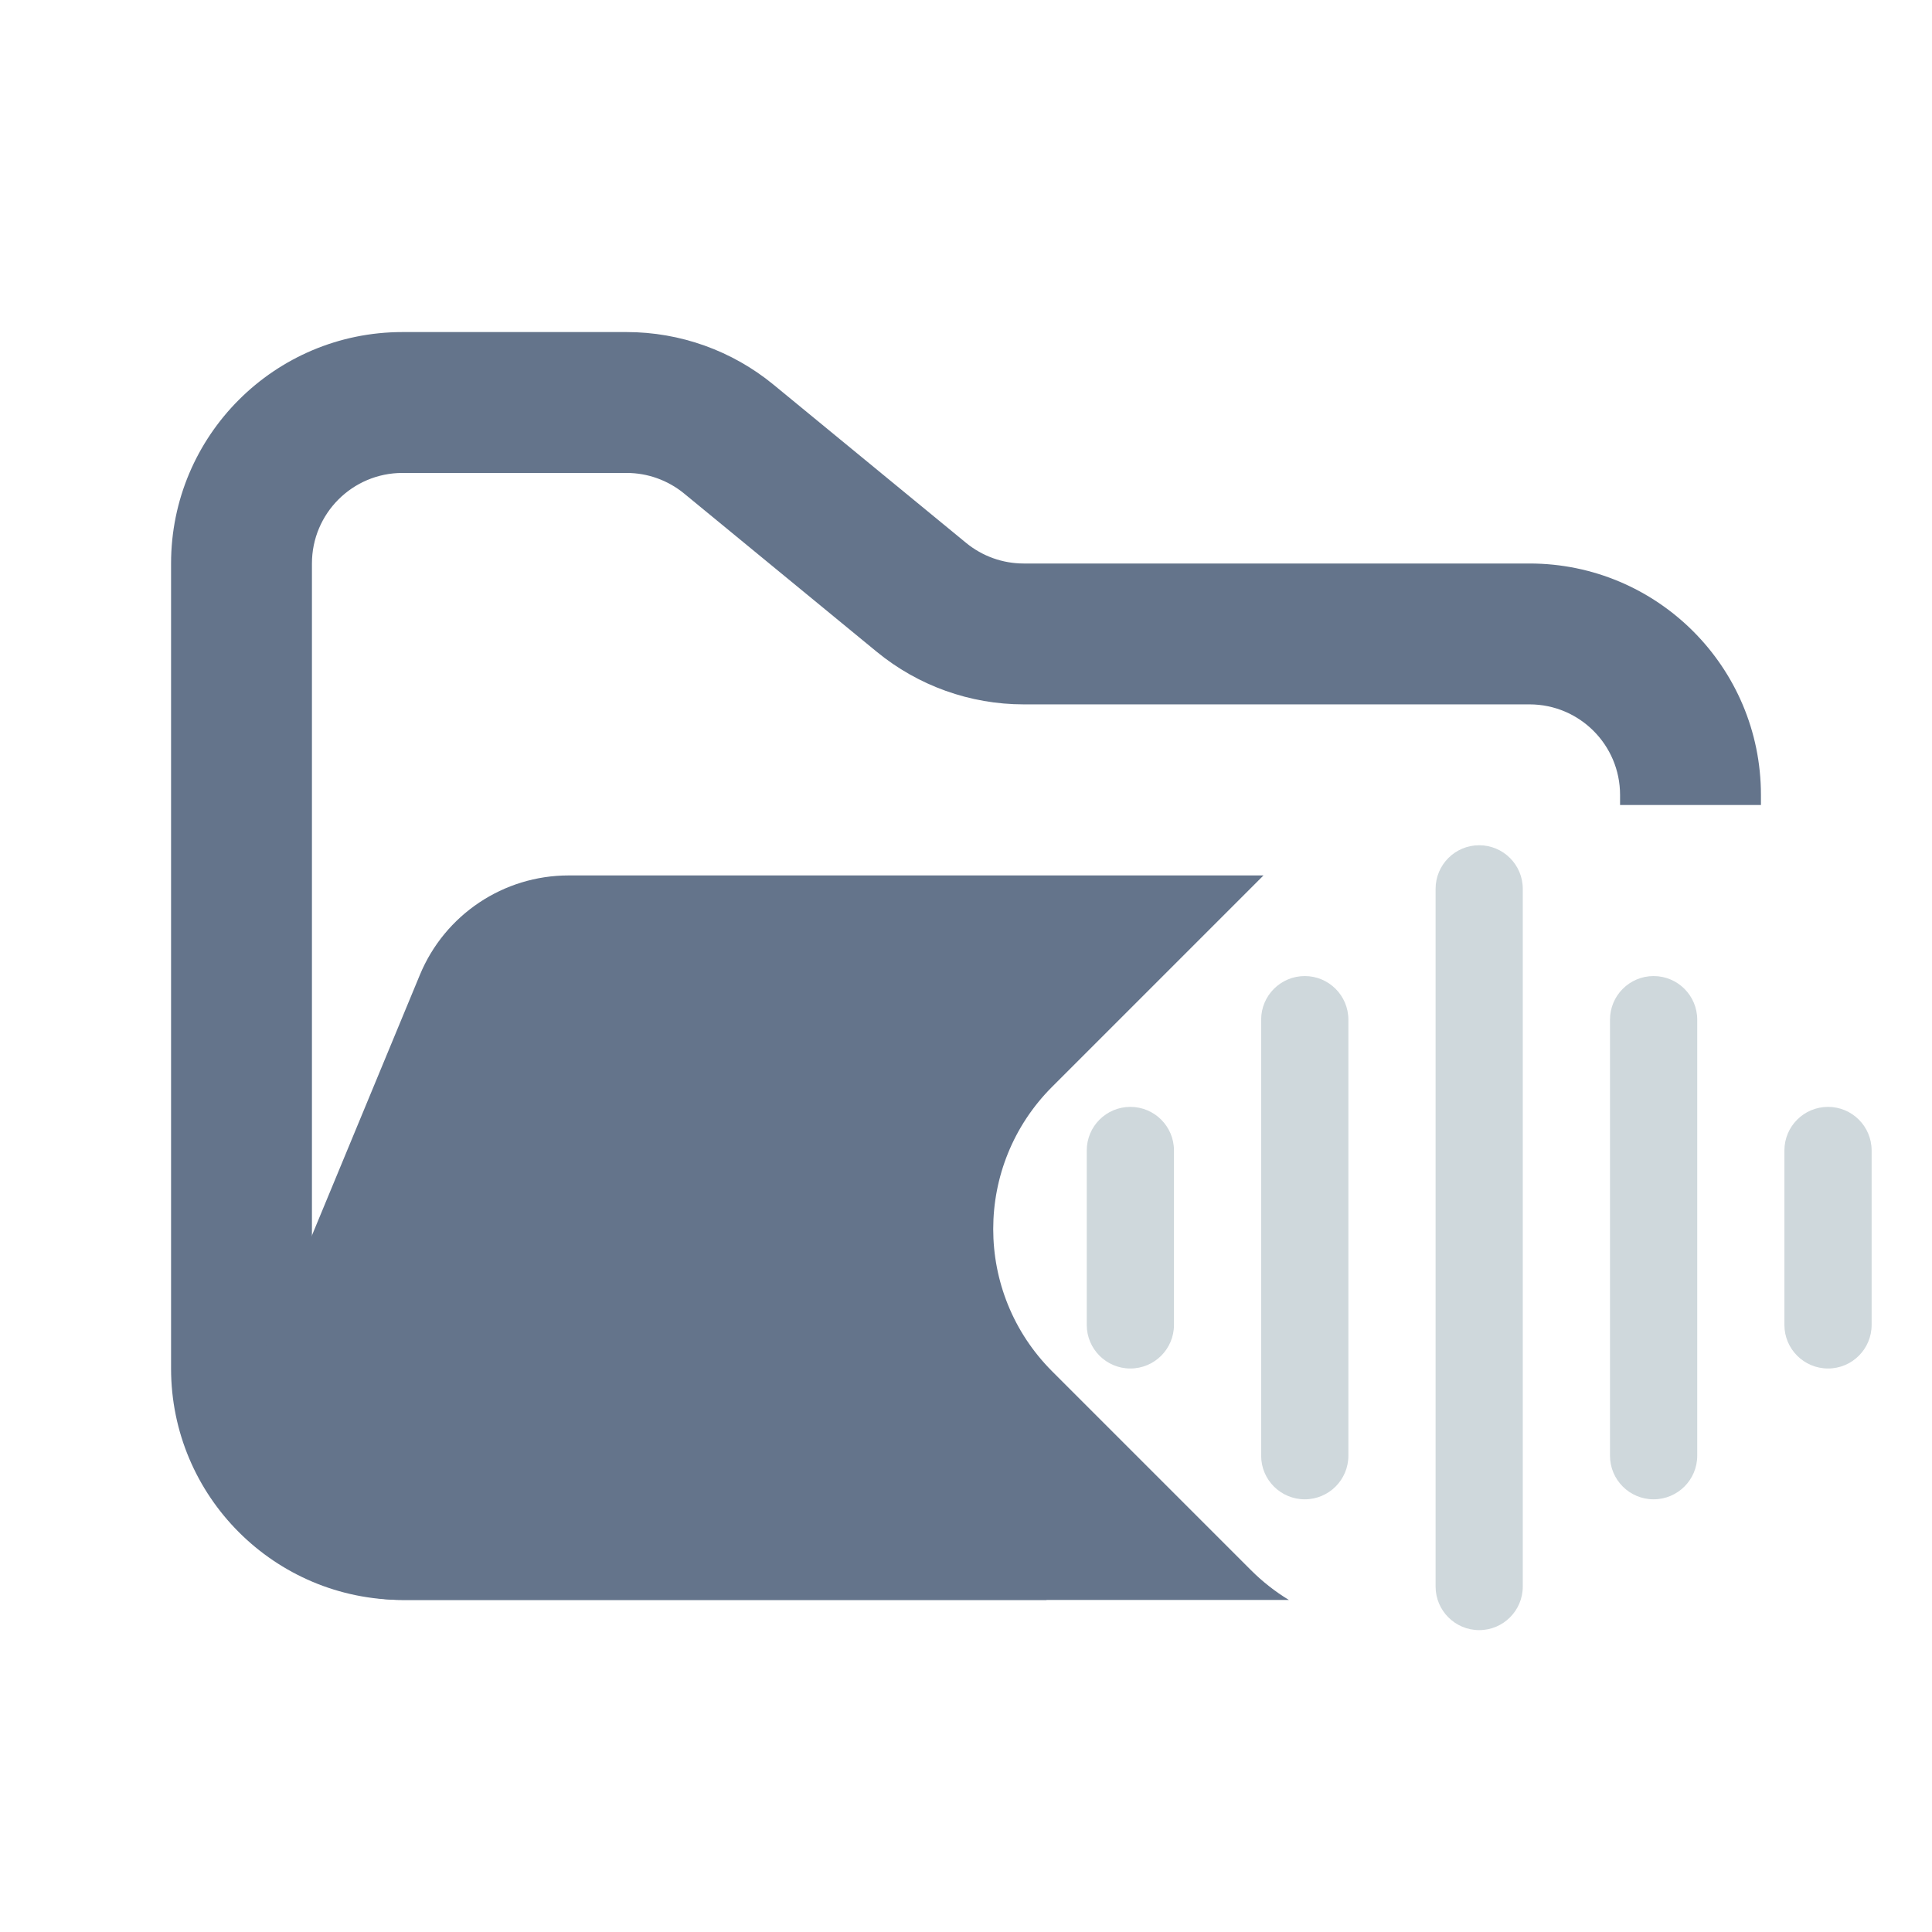 <svg width="48" height="48" viewBox="0 0 48 48" fill="none" xmlns="http://www.w3.org/2000/svg">
<path fill-rule="evenodd" clip-rule="evenodd" d="M10 8.25C6.824 8.25 4.25 10.824 4.25 14V34C4.25 37.176 6.824 39.75 10 39.75H26V36.25H10C8.757 36.25 7.75 35.243 7.75 34V14C7.75 12.757 8.757 11.75 10 11.75H15.568C16.089 11.75 16.593 11.931 16.996 12.261L21.782 16.193C22.811 17.038 24.101 17.5 25.432 17.5H38C39.243 17.5 40.25 18.507 40.25 19.75V20H43.75V19.75C43.75 16.574 41.176 14 38 14H25.432C24.911 14 24.407 13.819 24.004 13.489L19.218 9.557C18.189 8.712 16.899 8.25 15.568 8.25H10Z" fill="#64748B"/>
<path fill-rule="evenodd" clip-rule="evenodd" d="M26.141 27C24.188 28.952 24.188 32.118 26.141 34.071L31.078 39.008C31.369 39.299 31.686 39.546 32.022 39.75H9.986C7.135 39.75 5.2 36.853 6.29 34.219L10.432 24.22C11.051 22.725 12.509 21.75 14.127 21.75L15.182 21.75H21.704L31.391 21.75L26.141 27Z" fill="#64748B"/>
<path d="M27 28.583C27 27.985 27.485 27.5 28.083 27.5C28.682 27.5 29.167 27.985 29.167 28.583V32.917C29.167 33.515 28.682 34 28.083 34C27.485 34 27 33.515 27 32.917V28.583Z" fill="#CFD8DC"/>
<path d="M31.333 25.333C31.333 24.735 31.818 24.25 32.417 24.25C33.015 24.25 33.5 24.735 33.5 25.333V36.167C33.5 36.765 33.015 37.25 32.417 37.25C31.818 37.25 31.333 36.765 31.333 36.167V25.333Z" fill="#CFD8DC"/>
<path d="M35.667 22.083C35.667 21.485 36.152 21 36.75 21C37.348 21 37.833 21.485 37.833 22.083V39.417C37.833 40.015 37.348 40.5 36.75 40.5C36.152 40.5 35.667 40.015 35.667 39.417V22.083Z" fill="#CFD8DC"/>
<path d="M40 25.333C40 24.735 40.485 24.25 41.083 24.25C41.682 24.25 42.167 24.735 42.167 25.333V36.167C42.167 36.765 41.682 37.25 41.083 37.25C40.485 37.25 40 36.765 40 36.167V25.333Z" fill="#CFD8DC"/>
<path d="M44.333 28.583C44.333 27.985 44.818 27.5 45.417 27.5C46.015 27.5 46.5 27.985 46.5 28.583V32.917C46.5 33.515 46.015 34 45.417 34C44.818 34 44.333 33.515 44.333 32.917V28.583Z" fill="#CFD8DC"/>
</svg>
